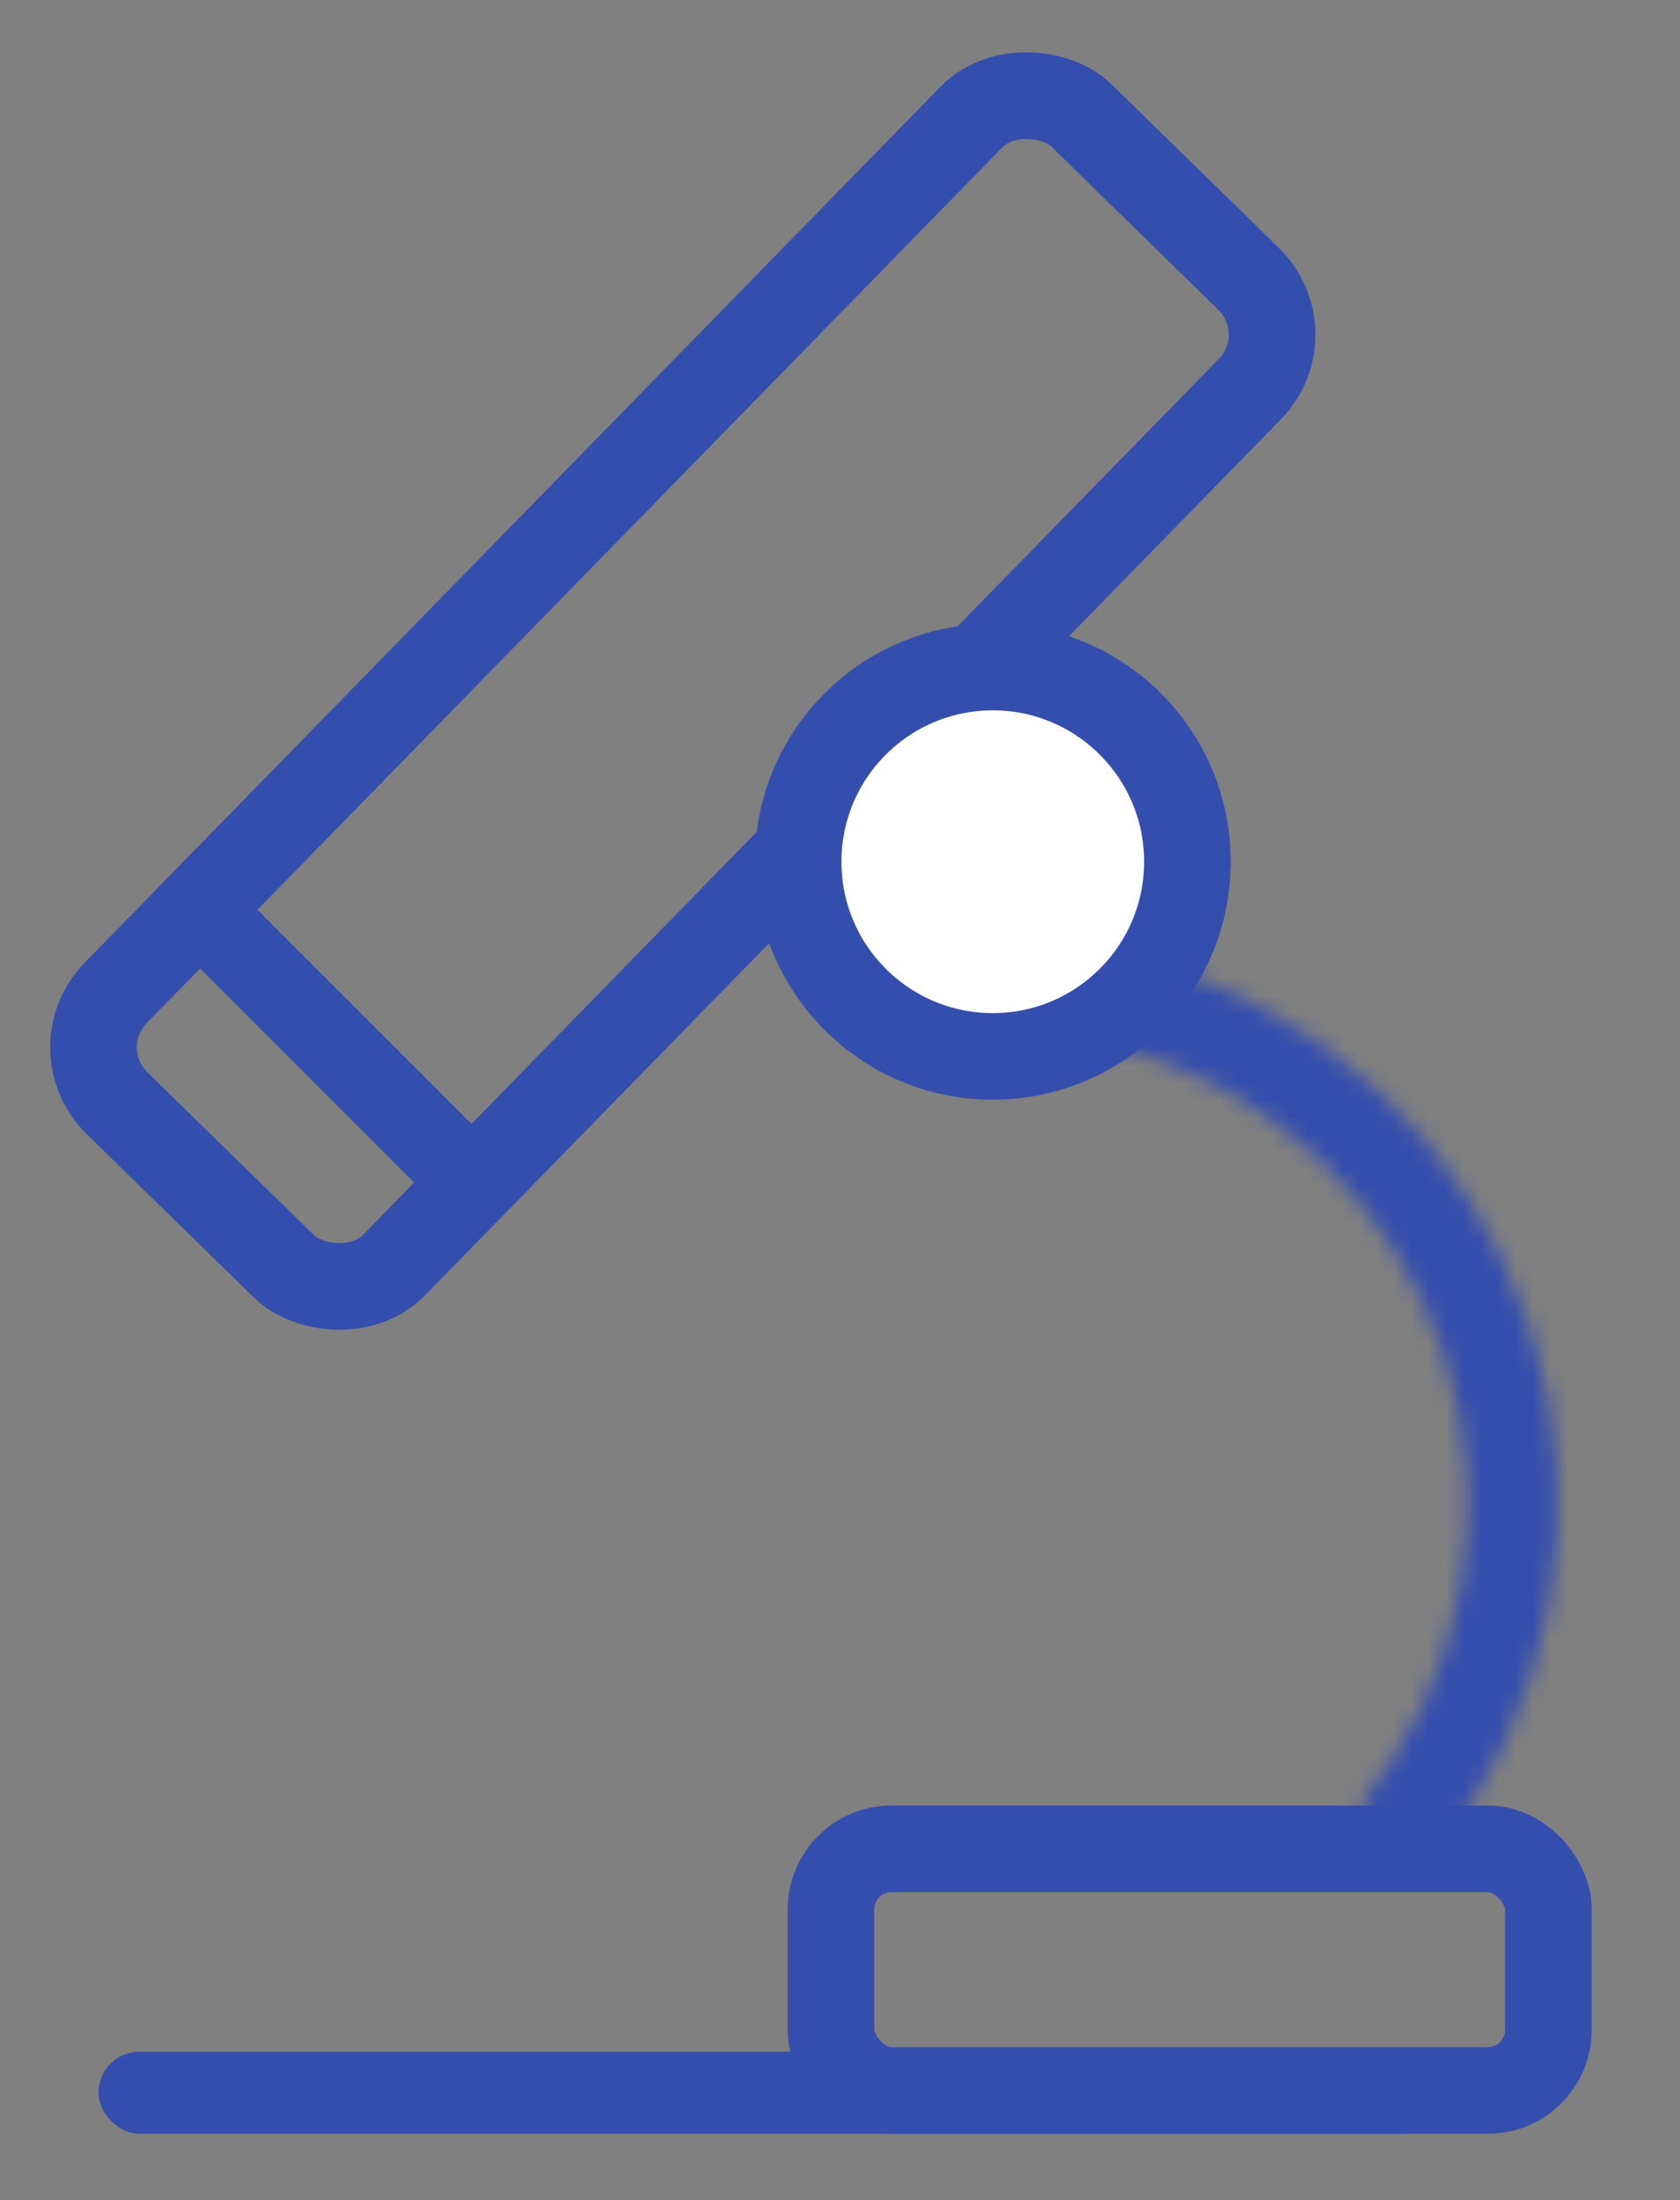 <svg width="97" height="127" viewBox="0 0 97 127" fill="none" xmlns="http://www.w3.org/2000/svg">
<rect x="0" y="0" width="97" height="127" fill="#808080" stroke="none"/>
<rect x="3.535" y="60.533" width="79.695" height="22.476" rx="4.5" transform="rotate(-45.66 3.535 60.533)" stroke="#344EAD" stroke-width="5"/>
<rect x="10.43" y="54.78" width="4.737" height="22.739" transform="rotate(-45 10.43 54.78)" fill="#344EAD"/>
<circle cx="57.321" cy="49.742" r="11.238" fill="white" stroke="#344EAD" stroke-width="5"/>
<mask id="path-4-inside-1_1_134" fill="white">
<path d="M65.287 55.233C70.633 56.564 75.553 59.231 79.587 62.983C83.62 66.736 86.634 71.452 88.347 76.688C90.059 81.924 90.414 87.509 89.377 92.92C88.341 98.331 85.947 103.389 82.421 107.622L78.415 104.285C81.376 100.731 83.387 96.483 84.257 91.939C85.127 87.395 84.83 82.705 83.391 78.308C81.954 73.911 79.422 69.951 76.035 66.8C72.648 63.649 68.517 61.409 64.028 60.292L65.287 55.233Z"/>
</mask>
<path d="M65.287 55.233C70.633 56.564 75.553 59.231 79.587 62.983C83.62 66.736 86.634 71.452 88.347 76.688C90.059 81.924 90.414 87.509 89.377 92.92C88.341 98.331 85.947 103.389 82.421 107.622L78.415 104.285C81.376 100.731 83.387 96.483 84.257 91.939C85.127 87.395 84.83 82.705 83.391 78.308C81.954 73.911 79.422 69.951 76.035 66.8C72.648 63.649 68.517 61.409 64.028 60.292L65.287 55.233Z" fill="white" stroke="#344EAD" stroke-width="10" mask="url(#path-4-inside-1_1_134)"/>
<rect x="47.978" y="106.721" width="41.425" height="13.949" rx="3.5" stroke="#344EAD" stroke-width="5"/>
<rect x="5.685" y="118.433" width="77.692" height="4.737" rx="2.369" fill="#344EAD"/>
</svg>
